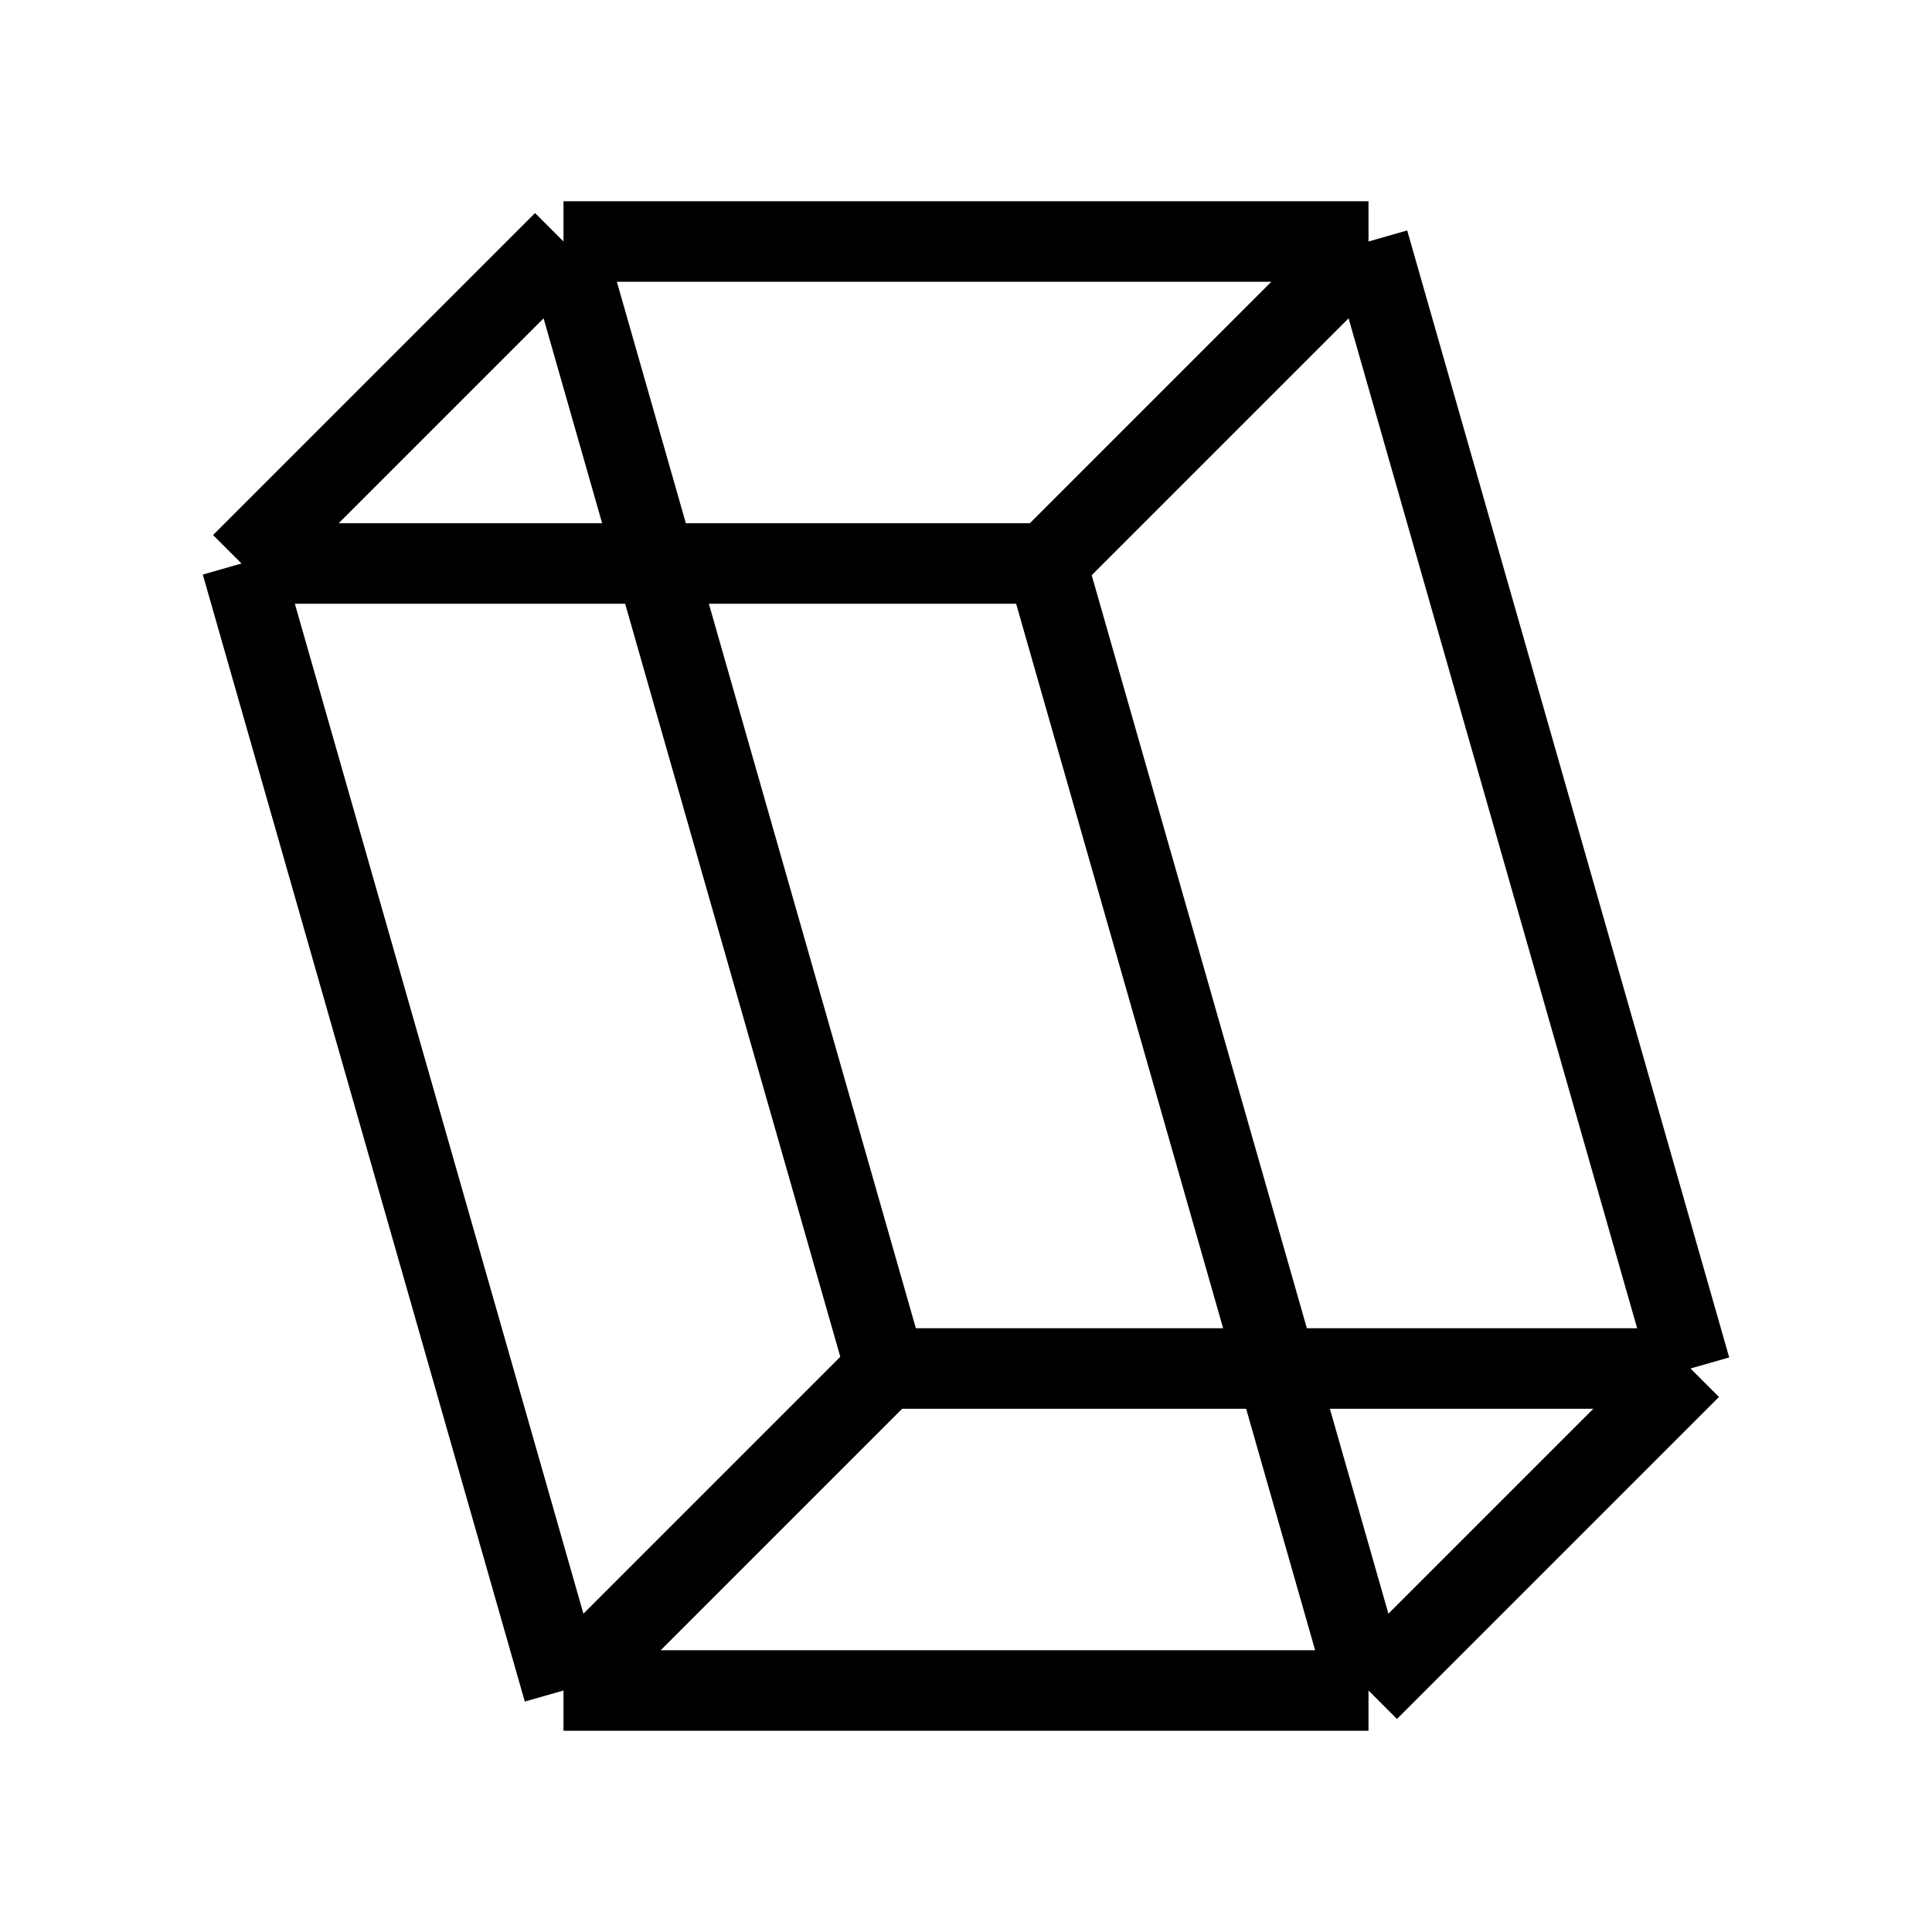 <svg width="24" height="24" viewBox="0 0 24 24" fill="none" xmlns="http://www.w3.org/2000/svg">
<path d="M7 3H17M7 3L3 7M7 3L11 17M17 3L13 7M17 3L21 17M13 7H3M13 7L17 21M3 7L7 21M7 21H17M7 21L11 17M17 21L21 17M21 17H11" stroke="black" stroke-linejoin="round"/>
</svg>
